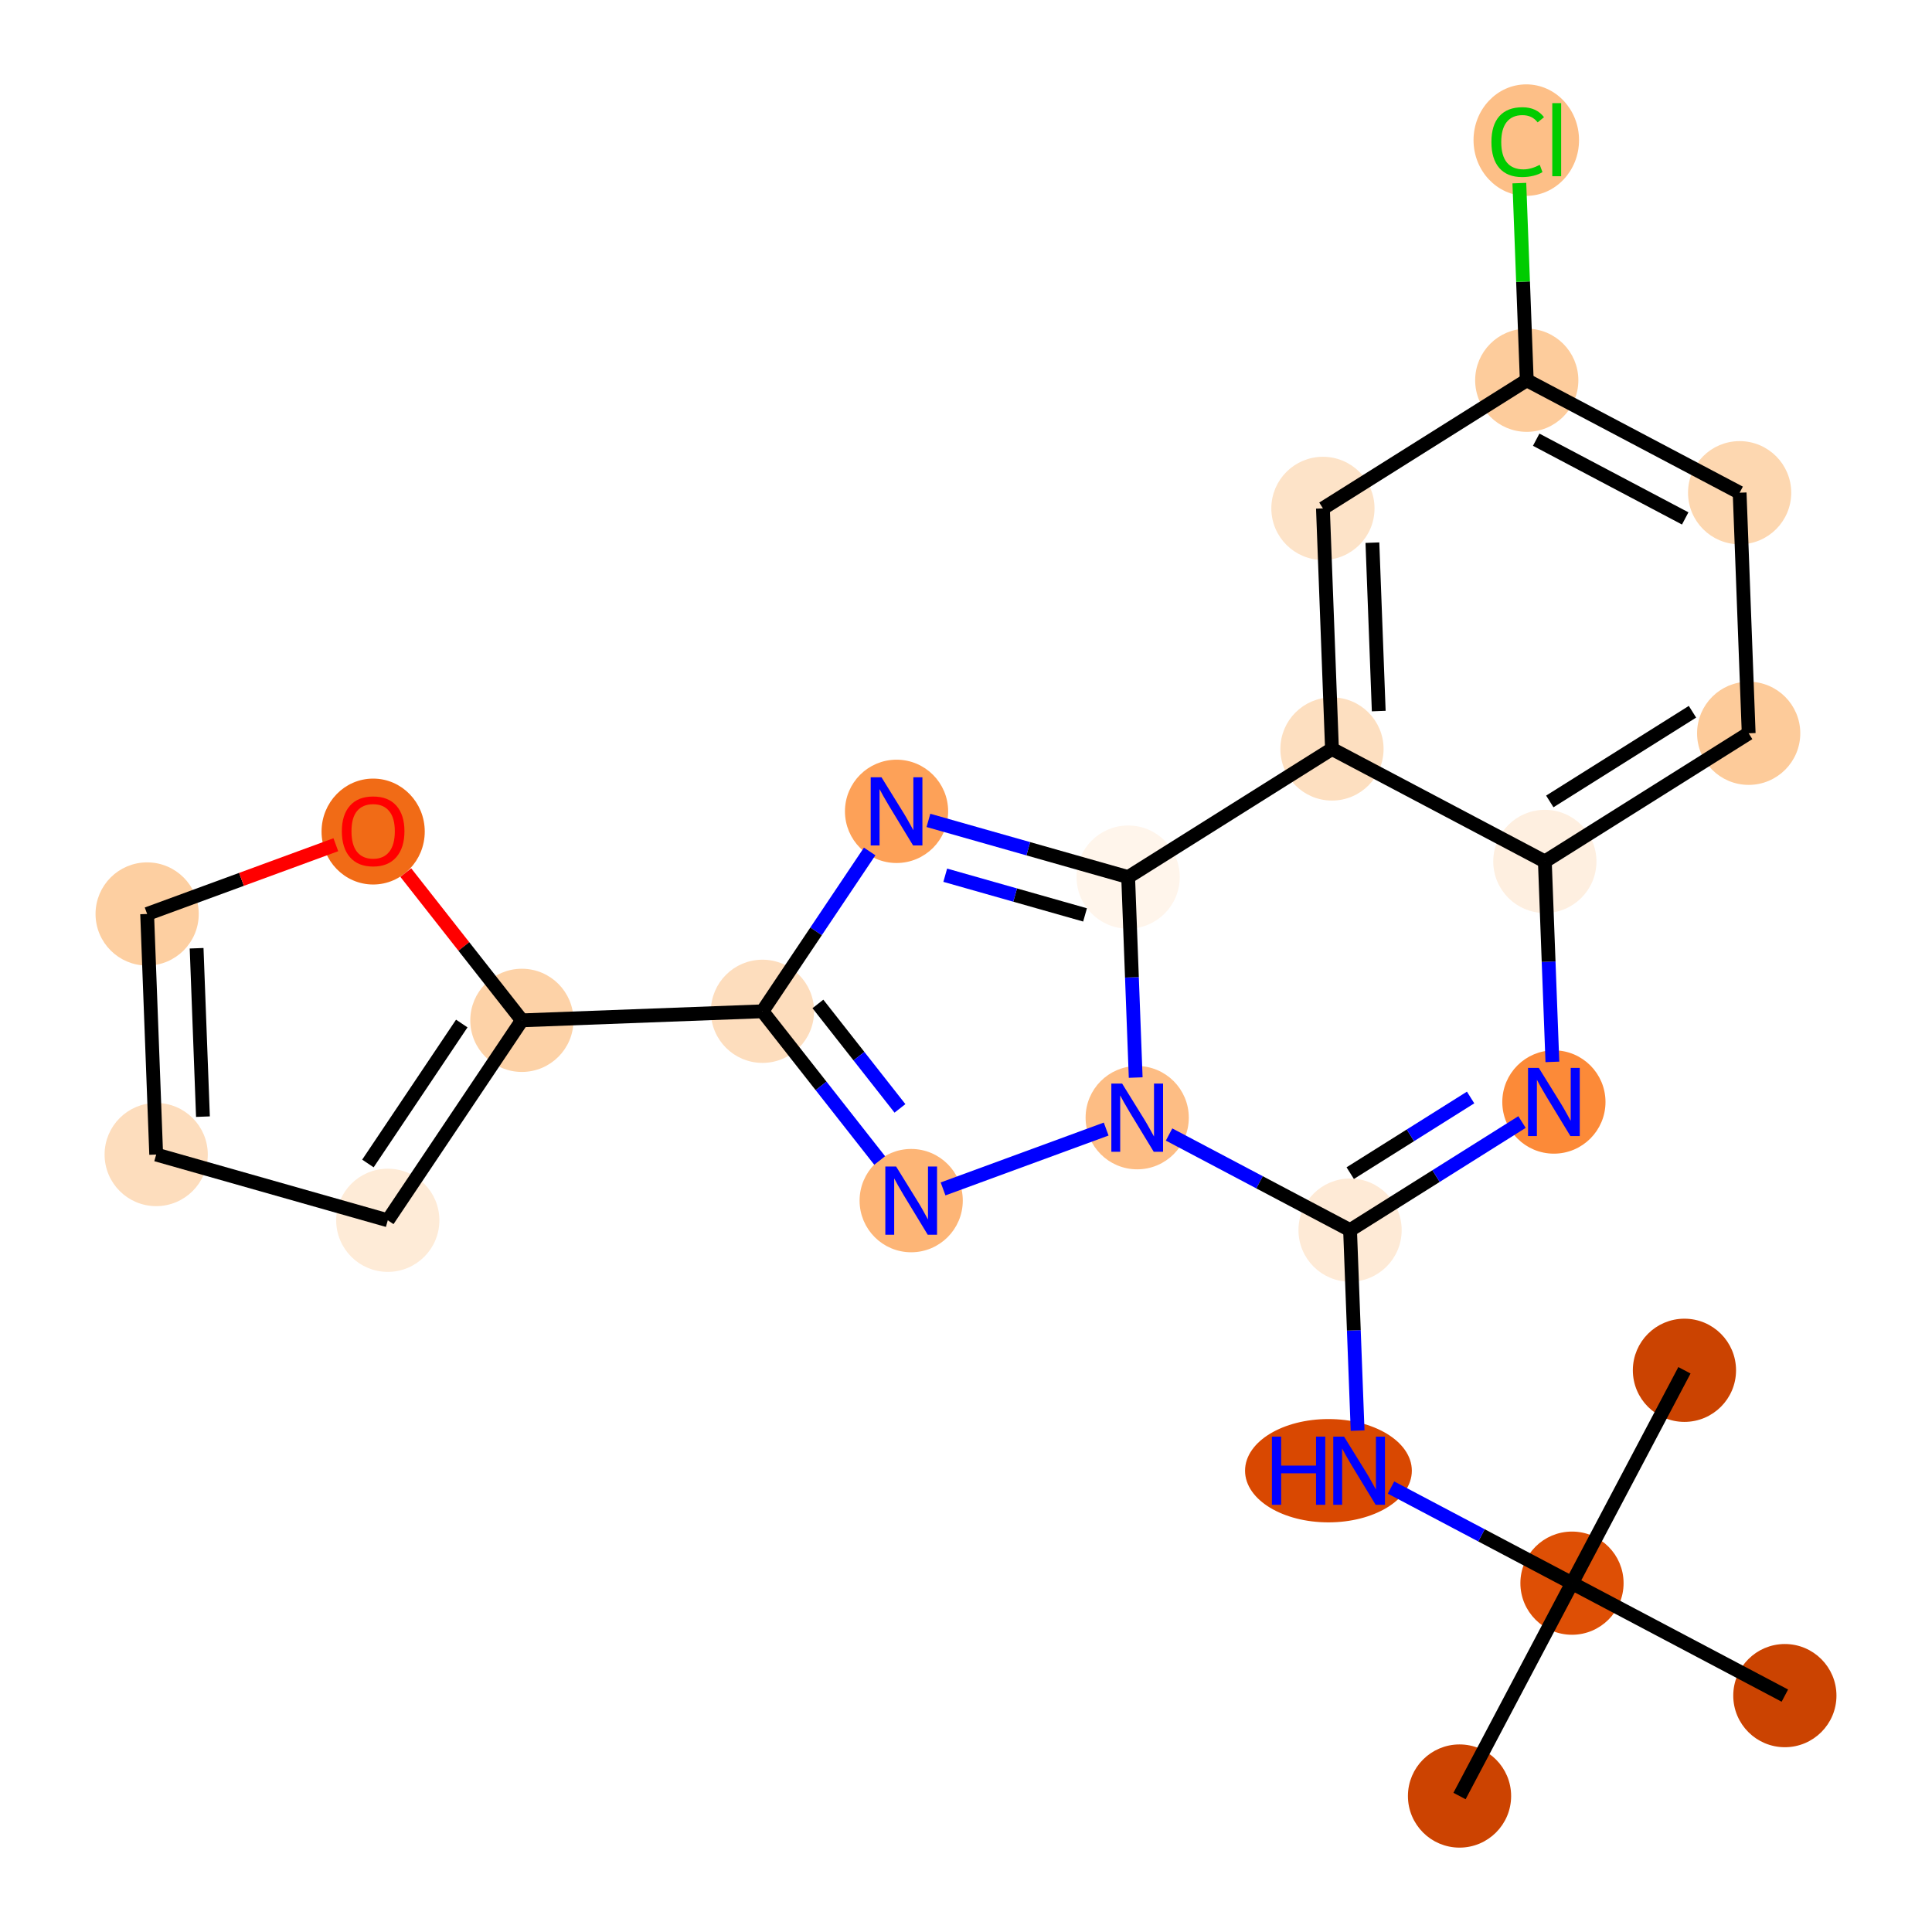 <?xml version='1.0' encoding='iso-8859-1'?>
<svg version='1.1' baseProfile='full'
              xmlns='http://www.w3.org/2000/svg'
                      xmlns:rdkit='http://www.rdkit.org/xml'
                      xmlns:xlink='http://www.w3.org/1999/xlink'
                  xml:space='preserve'
width='280px' height='280px' viewBox='0 0 280 280'>
<!-- END OF HEADER -->
<rect style='opacity:1.0;fill:#FFFFFF;stroke:none' width='280' height='280' x='0' y='0'> </rect>
<ellipse cx='211.526' cy='260.294' rx='6.978' ry='6.978'  style='fill:#CC4301;fill-rule:evenodd;stroke:#CC4301;stroke-width:1.0px;stroke-linecap:butt;stroke-linejoin:miter;stroke-opacity:1' />
<ellipse cx='227.824' cy='229.444' rx='6.978' ry='6.978'  style='fill:#DE4F05;fill-rule:evenodd;stroke:#DE4F05;stroke-width:1.0px;stroke-linecap:butt;stroke-linejoin:miter;stroke-opacity:1' />
<ellipse cx='244.122' cy='198.593' rx='6.978' ry='6.978'  style='fill:#CB4301;fill-rule:evenodd;stroke:#CB4301;stroke-width:1.0px;stroke-linecap:butt;stroke-linejoin:miter;stroke-opacity:1' />
<ellipse cx='258.675' cy='245.742' rx='6.978' ry='6.978'  style='fill:#CB4301;fill-rule:evenodd;stroke:#CB4301;stroke-width:1.0px;stroke-linecap:butt;stroke-linejoin:miter;stroke-opacity:1' />
<ellipse cx='192.528' cy='213.146' rx='11.586' ry='6.987'  style='fill:#D94801;fill-rule:evenodd;stroke:#D94801;stroke-width:1.0px;stroke-linecap:butt;stroke-linejoin:miter;stroke-opacity:1' />
<ellipse cx='195.662' cy='178.279' rx='6.978' ry='6.978'  style='fill:#FEEAD6;fill-rule:evenodd;stroke:#FEEAD6;stroke-width:1.0px;stroke-linecap:butt;stroke-linejoin:miter;stroke-opacity:1' />
<ellipse cx='225.202' cy='159.71' rx='6.978' ry='6.987'  style='fill:#FC8A38;fill-rule:evenodd;stroke:#FC8A38;stroke-width:1.0px;stroke-linecap:butt;stroke-linejoin:miter;stroke-opacity:1' />
<ellipse cx='223.891' cy='124.844' rx='6.978' ry='6.978'  style='fill:#FEEFE0;fill-rule:evenodd;stroke:#FEEFE0;stroke-width:1.0px;stroke-linecap:butt;stroke-linejoin:miter;stroke-opacity:1' />
<ellipse cx='253.431' cy='106.275' rx='6.978' ry='6.978'  style='fill:#FDCB9A;fill-rule:evenodd;stroke:#FDCB9A;stroke-width:1.0px;stroke-linecap:butt;stroke-linejoin:miter;stroke-opacity:1' />
<ellipse cx='252.12' cy='71.408' rx='6.978' ry='6.978'  style='fill:#FDD7B0;fill-rule:evenodd;stroke:#FDD7B0;stroke-width:1.0px;stroke-linecap:butt;stroke-linejoin:miter;stroke-opacity:1' />
<ellipse cx='221.269' cy='55.11' rx='6.978' ry='6.978'  style='fill:#FDCC9C;fill-rule:evenodd;stroke:#FDCC9C;stroke-width:1.0px;stroke-linecap:butt;stroke-linejoin:miter;stroke-opacity:1' />
<ellipse cx='221.2' cy='20.306' rx='7.145' ry='7.579'  style='fill:#FDBF87;fill-rule:evenodd;stroke:#FDBF87;stroke-width:1.0px;stroke-linecap:butt;stroke-linejoin:miter;stroke-opacity:1' />
<ellipse cx='191.729' cy='73.679' rx='6.978' ry='6.978'  style='fill:#FDE3C8;fill-rule:evenodd;stroke:#FDE3C8;stroke-width:1.0px;stroke-linecap:butt;stroke-linejoin:miter;stroke-opacity:1' />
<ellipse cx='193.04' cy='108.546' rx='6.978' ry='6.978'  style='fill:#FDDFC0;fill-rule:evenodd;stroke:#FDDFC0;stroke-width:1.0px;stroke-linecap:butt;stroke-linejoin:miter;stroke-opacity:1' />
<ellipse cx='163.5' cy='127.114' rx='6.978' ry='6.978'  style='fill:#FFF5EB;fill-rule:evenodd;stroke:#FFF5EB;stroke-width:1.0px;stroke-linecap:butt;stroke-linejoin:miter;stroke-opacity:1' />
<ellipse cx='129.935' cy='117.587' rx='6.978' ry='6.987'  style='fill:#FDA158;fill-rule:evenodd;stroke:#FDA158;stroke-width:1.0px;stroke-linecap:butt;stroke-linejoin:miter;stroke-opacity:1' />
<ellipse cx='110.502' cy='146.565' rx='6.978' ry='6.978'  style='fill:#FDDDBD;fill-rule:evenodd;stroke:#FDDDBD;stroke-width:1.0px;stroke-linecap:butt;stroke-linejoin:miter;stroke-opacity:1' />
<ellipse cx='75.635' cy='147.876' rx='6.978' ry='6.978'  style='fill:#FDD2A7;fill-rule:evenodd;stroke:#FDD2A7;stroke-width:1.0px;stroke-linecap:butt;stroke-linejoin:miter;stroke-opacity:1' />
<ellipse cx='56.201' cy='176.854' rx='6.978' ry='6.978'  style='fill:#FEEBD7;fill-rule:evenodd;stroke:#FEEBD7;stroke-width:1.0px;stroke-linecap:butt;stroke-linejoin:miter;stroke-opacity:1' />
<ellipse cx='22.636' cy='167.326' rx='6.978' ry='6.978'  style='fill:#FDDDBD;fill-rule:evenodd;stroke:#FDDDBD;stroke-width:1.0px;stroke-linecap:butt;stroke-linejoin:miter;stroke-opacity:1' />
<ellipse cx='21.325' cy='132.46' rx='6.978' ry='6.978'  style='fill:#FDCFA1;fill-rule:evenodd;stroke:#FDCFA1;stroke-width:1.0px;stroke-linecap:butt;stroke-linejoin:miter;stroke-opacity:1' />
<ellipse cx='54.08' cy='120.515' rx='6.978' ry='7.175'  style='fill:#F16B16;fill-rule:evenodd;stroke:#F16B16;stroke-width:1.0px;stroke-linecap:butt;stroke-linejoin:miter;stroke-opacity:1' />
<ellipse cx='132.056' cy='174.002' rx='6.978' ry='6.987'  style='fill:#FDB576;fill-rule:evenodd;stroke:#FDB576;stroke-width:1.0px;stroke-linecap:butt;stroke-linejoin:miter;stroke-opacity:1' />
<ellipse cx='164.811' cy='161.981' rx='6.978' ry='6.987'  style='fill:#FDBD84;fill-rule:evenodd;stroke:#FDBD84;stroke-width:1.0px;stroke-linecap:butt;stroke-linejoin:miter;stroke-opacity:1' />
<path class='bond-0 atom-0 atom-1' d='M 211.526,260.294 L 227.824,229.444' style='fill:none;fill-rule:evenodd;stroke:#000000;stroke-width:2.0px;stroke-linecap:butt;stroke-linejoin:miter;stroke-opacity:1' />
<path class='bond-1 atom-1 atom-2' d='M 227.824,229.444 L 244.122,198.593' style='fill:none;fill-rule:evenodd;stroke:#000000;stroke-width:2.0px;stroke-linecap:butt;stroke-linejoin:miter;stroke-opacity:1' />
<path class='bond-2 atom-1 atom-3' d='M 227.824,229.444 L 258.675,245.742' style='fill:none;fill-rule:evenodd;stroke:#000000;stroke-width:2.0px;stroke-linecap:butt;stroke-linejoin:miter;stroke-opacity:1' />
<path class='bond-3 atom-1 atom-4' d='M 227.824,229.444 L 214.708,222.515' style='fill:none;fill-rule:evenodd;stroke:#000000;stroke-width:2.0px;stroke-linecap:butt;stroke-linejoin:miter;stroke-opacity:1' />
<path class='bond-3 atom-1 atom-4' d='M 214.708,222.515 L 201.593,215.586' style='fill:none;fill-rule:evenodd;stroke:#0000FF;stroke-width:2.0px;stroke-linecap:butt;stroke-linejoin:miter;stroke-opacity:1' />
<path class='bond-4 atom-4 atom-5' d='M 196.755,207.333 L 196.208,192.806' style='fill:none;fill-rule:evenodd;stroke:#0000FF;stroke-width:2.0px;stroke-linecap:butt;stroke-linejoin:miter;stroke-opacity:1' />
<path class='bond-4 atom-4 atom-5' d='M 196.208,192.806 L 195.662,178.279' style='fill:none;fill-rule:evenodd;stroke:#000000;stroke-width:2.0px;stroke-linecap:butt;stroke-linejoin:miter;stroke-opacity:1' />
<path class='bond-5 atom-5 atom-6' d='M 195.662,178.279 L 208.122,170.447' style='fill:none;fill-rule:evenodd;stroke:#000000;stroke-width:2.0px;stroke-linecap:butt;stroke-linejoin:miter;stroke-opacity:1' />
<path class='bond-5 atom-5 atom-6' d='M 208.122,170.447 L 220.582,162.614' style='fill:none;fill-rule:evenodd;stroke:#0000FF;stroke-width:2.0px;stroke-linecap:butt;stroke-linejoin:miter;stroke-opacity:1' />
<path class='bond-5 atom-5 atom-6' d='M 195.686,170.021 L 204.409,164.539' style='fill:none;fill-rule:evenodd;stroke:#000000;stroke-width:2.0px;stroke-linecap:butt;stroke-linejoin:miter;stroke-opacity:1' />
<path class='bond-5 atom-5 atom-6' d='M 204.409,164.539 L 213.131,159.056' style='fill:none;fill-rule:evenodd;stroke:#0000FF;stroke-width:2.0px;stroke-linecap:butt;stroke-linejoin:miter;stroke-opacity:1' />
<path class='bond-23 atom-23 atom-5' d='M 169.431,164.421 L 182.547,171.35' style='fill:none;fill-rule:evenodd;stroke:#0000FF;stroke-width:2.0px;stroke-linecap:butt;stroke-linejoin:miter;stroke-opacity:1' />
<path class='bond-23 atom-23 atom-5' d='M 182.547,171.35 L 195.662,178.279' style='fill:none;fill-rule:evenodd;stroke:#000000;stroke-width:2.0px;stroke-linecap:butt;stroke-linejoin:miter;stroke-opacity:1' />
<path class='bond-6 atom-6 atom-7' d='M 224.984,153.897 L 224.437,139.371' style='fill:none;fill-rule:evenodd;stroke:#0000FF;stroke-width:2.0px;stroke-linecap:butt;stroke-linejoin:miter;stroke-opacity:1' />
<path class='bond-6 atom-6 atom-7' d='M 224.437,139.371 L 223.891,124.844' style='fill:none;fill-rule:evenodd;stroke:#000000;stroke-width:2.0px;stroke-linecap:butt;stroke-linejoin:miter;stroke-opacity:1' />
<path class='bond-7 atom-7 atom-8' d='M 223.891,124.844 L 253.431,106.275' style='fill:none;fill-rule:evenodd;stroke:#000000;stroke-width:2.0px;stroke-linecap:butt;stroke-linejoin:miter;stroke-opacity:1' />
<path class='bond-7 atom-7 atom-8' d='M 224.608,116.15 L 245.286,103.152' style='fill:none;fill-rule:evenodd;stroke:#000000;stroke-width:2.0px;stroke-linecap:butt;stroke-linejoin:miter;stroke-opacity:1' />
<path class='bond-24 atom-13 atom-7' d='M 193.04,108.546 L 223.891,124.844' style='fill:none;fill-rule:evenodd;stroke:#000000;stroke-width:2.0px;stroke-linecap:butt;stroke-linejoin:miter;stroke-opacity:1' />
<path class='bond-8 atom-8 atom-9' d='M 253.431,106.275 L 252.12,71.408' style='fill:none;fill-rule:evenodd;stroke:#000000;stroke-width:2.0px;stroke-linecap:butt;stroke-linejoin:miter;stroke-opacity:1' />
<path class='bond-9 atom-9 atom-10' d='M 252.12,71.408 L 221.269,55.11' style='fill:none;fill-rule:evenodd;stroke:#000000;stroke-width:2.0px;stroke-linecap:butt;stroke-linejoin:miter;stroke-opacity:1' />
<path class='bond-9 atom-9 atom-10' d='M 244.233,75.134 L 222.637,63.725' style='fill:none;fill-rule:evenodd;stroke:#000000;stroke-width:2.0px;stroke-linecap:butt;stroke-linejoin:miter;stroke-opacity:1' />
<path class='bond-10 atom-10 atom-11' d='M 221.269,55.11 L 220.732,40.824' style='fill:none;fill-rule:evenodd;stroke:#000000;stroke-width:2.0px;stroke-linecap:butt;stroke-linejoin:miter;stroke-opacity:1' />
<path class='bond-10 atom-10 atom-11' d='M 220.732,40.824 L 220.195,26.538' style='fill:none;fill-rule:evenodd;stroke:#00CC00;stroke-width:2.0px;stroke-linecap:butt;stroke-linejoin:miter;stroke-opacity:1' />
<path class='bond-11 atom-10 atom-12' d='M 221.269,55.11 L 191.729,73.679' style='fill:none;fill-rule:evenodd;stroke:#000000;stroke-width:2.0px;stroke-linecap:butt;stroke-linejoin:miter;stroke-opacity:1' />
<path class='bond-12 atom-12 atom-13' d='M 191.729,73.679 L 193.04,108.546' style='fill:none;fill-rule:evenodd;stroke:#000000;stroke-width:2.0px;stroke-linecap:butt;stroke-linejoin:miter;stroke-opacity:1' />
<path class='bond-12 atom-12 atom-13' d='M 198.899,78.647 L 199.817,103.053' style='fill:none;fill-rule:evenodd;stroke:#000000;stroke-width:2.0px;stroke-linecap:butt;stroke-linejoin:miter;stroke-opacity:1' />
<path class='bond-13 atom-13 atom-14' d='M 193.04,108.546 L 163.5,127.114' style='fill:none;fill-rule:evenodd;stroke:#000000;stroke-width:2.0px;stroke-linecap:butt;stroke-linejoin:miter;stroke-opacity:1' />
<path class='bond-14 atom-14 atom-15' d='M 163.5,127.114 L 149.028,123.006' style='fill:none;fill-rule:evenodd;stroke:#000000;stroke-width:2.0px;stroke-linecap:butt;stroke-linejoin:miter;stroke-opacity:1' />
<path class='bond-14 atom-14 atom-15' d='M 149.028,123.006 L 134.555,118.898' style='fill:none;fill-rule:evenodd;stroke:#0000FF;stroke-width:2.0px;stroke-linecap:butt;stroke-linejoin:miter;stroke-opacity:1' />
<path class='bond-14 atom-14 atom-15' d='M 157.253,132.595 L 147.122,129.719' style='fill:none;fill-rule:evenodd;stroke:#000000;stroke-width:2.0px;stroke-linecap:butt;stroke-linejoin:miter;stroke-opacity:1' />
<path class='bond-14 atom-14 atom-15' d='M 147.122,129.719 L 136.991,126.843' style='fill:none;fill-rule:evenodd;stroke:#0000FF;stroke-width:2.0px;stroke-linecap:butt;stroke-linejoin:miter;stroke-opacity:1' />
<path class='bond-25 atom-23 atom-14' d='M 164.593,156.168 L 164.047,141.641' style='fill:none;fill-rule:evenodd;stroke:#0000FF;stroke-width:2.0px;stroke-linecap:butt;stroke-linejoin:miter;stroke-opacity:1' />
<path class='bond-25 atom-23 atom-14' d='M 164.047,141.641 L 163.5,127.114' style='fill:none;fill-rule:evenodd;stroke:#000000;stroke-width:2.0px;stroke-linecap:butt;stroke-linejoin:miter;stroke-opacity:1' />
<path class='bond-15 atom-15 atom-16' d='M 126.037,123.4 L 118.269,134.982' style='fill:none;fill-rule:evenodd;stroke:#0000FF;stroke-width:2.0px;stroke-linecap:butt;stroke-linejoin:miter;stroke-opacity:1' />
<path class='bond-15 atom-15 atom-16' d='M 118.269,134.982 L 110.502,146.565' style='fill:none;fill-rule:evenodd;stroke:#000000;stroke-width:2.0px;stroke-linecap:butt;stroke-linejoin:miter;stroke-opacity:1' />
<path class='bond-16 atom-16 atom-17' d='M 110.502,146.565 L 75.635,147.876' style='fill:none;fill-rule:evenodd;stroke:#000000;stroke-width:2.0px;stroke-linecap:butt;stroke-linejoin:miter;stroke-opacity:1' />
<path class='bond-21 atom-16 atom-22' d='M 110.502,146.565 L 118.996,157.377' style='fill:none;fill-rule:evenodd;stroke:#000000;stroke-width:2.0px;stroke-linecap:butt;stroke-linejoin:miter;stroke-opacity:1' />
<path class='bond-21 atom-16 atom-22' d='M 118.996,157.377 L 127.49,168.189' style='fill:none;fill-rule:evenodd;stroke:#0000FF;stroke-width:2.0px;stroke-linecap:butt;stroke-linejoin:miter;stroke-opacity:1' />
<path class='bond-21 atom-16 atom-22' d='M 118.537,145.498 L 124.483,153.066' style='fill:none;fill-rule:evenodd;stroke:#000000;stroke-width:2.0px;stroke-linecap:butt;stroke-linejoin:miter;stroke-opacity:1' />
<path class='bond-21 atom-16 atom-22' d='M 124.483,153.066 L 130.429,160.635' style='fill:none;fill-rule:evenodd;stroke:#0000FF;stroke-width:2.0px;stroke-linecap:butt;stroke-linejoin:miter;stroke-opacity:1' />
<path class='bond-17 atom-17 atom-18' d='M 75.635,147.876 L 56.201,176.854' style='fill:none;fill-rule:evenodd;stroke:#000000;stroke-width:2.0px;stroke-linecap:butt;stroke-linejoin:miter;stroke-opacity:1' />
<path class='bond-17 atom-17 atom-18' d='M 66.924,148.336 L 53.321,168.621' style='fill:none;fill-rule:evenodd;stroke:#000000;stroke-width:2.0px;stroke-linecap:butt;stroke-linejoin:miter;stroke-opacity:1' />
<path class='bond-26 atom-21 atom-17' d='M 58.811,126.461 L 67.223,137.168' style='fill:none;fill-rule:evenodd;stroke:#FF0000;stroke-width:2.0px;stroke-linecap:butt;stroke-linejoin:miter;stroke-opacity:1' />
<path class='bond-26 atom-21 atom-17' d='M 67.223,137.168 L 75.635,147.876' style='fill:none;fill-rule:evenodd;stroke:#000000;stroke-width:2.0px;stroke-linecap:butt;stroke-linejoin:miter;stroke-opacity:1' />
<path class='bond-18 atom-18 atom-19' d='M 56.201,176.854 L 22.636,167.326' style='fill:none;fill-rule:evenodd;stroke:#000000;stroke-width:2.0px;stroke-linecap:butt;stroke-linejoin:miter;stroke-opacity:1' />
<path class='bond-19 atom-19 atom-20' d='M 22.636,167.326 L 21.325,132.46' style='fill:none;fill-rule:evenodd;stroke:#000000;stroke-width:2.0px;stroke-linecap:butt;stroke-linejoin:miter;stroke-opacity:1' />
<path class='bond-19 atom-19 atom-20' d='M 29.413,161.834 L 28.495,137.428' style='fill:none;fill-rule:evenodd;stroke:#000000;stroke-width:2.0px;stroke-linecap:butt;stroke-linejoin:miter;stroke-opacity:1' />
<path class='bond-20 atom-20 atom-21' d='M 21.325,132.46 L 34.999,127.442' style='fill:none;fill-rule:evenodd;stroke:#000000;stroke-width:2.0px;stroke-linecap:butt;stroke-linejoin:miter;stroke-opacity:1' />
<path class='bond-20 atom-20 atom-21' d='M 34.999,127.442 L 48.672,122.423' style='fill:none;fill-rule:evenodd;stroke:#FF0000;stroke-width:2.0px;stroke-linecap:butt;stroke-linejoin:miter;stroke-opacity:1' />
<path class='bond-22 atom-22 atom-23' d='M 136.676,172.307 L 160.315,163.631' style='fill:none;fill-rule:evenodd;stroke:#0000FF;stroke-width:2.0px;stroke-linecap:butt;stroke-linejoin:miter;stroke-opacity:1' />
<path  class='atom-4' d='M 184.335 208.205
L 185.675 208.205
L 185.675 212.406
L 190.728 212.406
L 190.728 208.205
L 192.067 208.205
L 192.067 218.086
L 190.728 218.086
L 190.728 213.522
L 185.675 213.522
L 185.675 218.086
L 184.335 218.086
L 184.335 208.205
' fill='#0000FF'/>
<path  class='atom-4' d='M 194.789 208.205
L 198.027 213.439
Q 198.348 213.955, 198.864 214.89
Q 199.381 215.825, 199.409 215.881
L 199.409 208.205
L 200.72 208.205
L 200.72 218.086
L 199.367 218.086
L 195.891 212.364
Q 195.487 211.694, 195.054 210.926
Q 194.635 210.159, 194.51 209.922
L 194.51 218.086
L 193.226 218.086
L 193.226 208.205
L 194.789 208.205
' fill='#0000FF'/>
<path  class='atom-6' d='M 223.018 154.77
L 226.256 160.003
Q 226.577 160.52, 227.093 161.455
Q 227.61 162.39, 227.638 162.446
L 227.638 154.77
L 228.949 154.77
L 228.949 164.651
L 227.596 164.651
L 224.12 158.929
Q 223.716 158.259, 223.283 157.491
Q 222.864 156.724, 222.739 156.486
L 222.739 164.651
L 221.455 164.651
L 221.455 154.77
L 223.018 154.77
' fill='#0000FF'/>
<path  class='atom-11' d='M 216.148 20.586
Q 216.148 18.129, 217.293 16.845
Q 218.451 15.547, 220.642 15.547
Q 222.68 15.547, 223.768 16.985
L 222.847 17.738
Q 222.052 16.692, 220.642 16.692
Q 219.149 16.692, 218.353 17.697
Q 217.572 18.688, 217.572 20.586
Q 217.572 22.54, 218.381 23.544
Q 219.205 24.549, 220.796 24.549
Q 221.884 24.549, 223.154 23.893
L 223.545 24.94
Q 223.029 25.275, 222.247 25.47
Q 221.466 25.666, 220.6 25.666
Q 218.451 25.666, 217.293 24.354
Q 216.148 23.042, 216.148 20.586
' fill='#00CC00'/>
<path  class='atom-11' d='M 224.969 14.947
L 226.253 14.947
L 226.253 25.54
L 224.969 25.54
L 224.969 14.947
' fill='#00CC00'/>
<path  class='atom-15' d='M 127.751 112.646
L 130.989 117.88
Q 131.31 118.396, 131.826 119.331
Q 132.343 120.266, 132.37 120.322
L 132.37 112.646
L 133.682 112.646
L 133.682 122.527
L 132.329 122.527
L 128.853 116.805
Q 128.449 116.135, 128.016 115.368
Q 127.597 114.6, 127.472 114.363
L 127.472 122.527
L 126.188 122.527
L 126.188 112.646
L 127.751 112.646
' fill='#0000FF'/>
<path  class='atom-21' d='M 49.544 120.467
Q 49.544 118.094, 50.717 116.768
Q 51.889 115.442, 54.08 115.442
Q 56.271 115.442, 57.444 116.768
Q 58.616 118.094, 58.616 120.467
Q 58.616 122.867, 57.43 124.235
Q 56.243 125.589, 54.08 125.589
Q 51.903 125.589, 50.717 124.235
Q 49.544 122.881, 49.544 120.467
M 54.08 124.472
Q 55.587 124.472, 56.397 123.467
Q 57.22 122.448, 57.22 120.467
Q 57.22 118.527, 56.397 117.55
Q 55.587 116.559, 54.08 116.559
Q 52.573 116.559, 51.749 117.536
Q 50.94 118.513, 50.94 120.467
Q 50.94 122.462, 51.749 123.467
Q 52.573 124.472, 54.08 124.472
' fill='#FF0000'/>
<path  class='atom-22' d='M 129.872 169.061
L 133.11 174.295
Q 133.431 174.812, 133.947 175.747
Q 134.464 176.682, 134.492 176.738
L 134.492 169.061
L 135.804 169.061
L 135.804 178.943
L 134.45 178.943
L 130.975 173.22
Q 130.57 172.551, 130.137 171.783
Q 129.719 171.015, 129.593 170.778
L 129.593 178.943
L 128.309 178.943
L 128.309 169.061
L 129.872 169.061
' fill='#0000FF'/>
<path  class='atom-23' d='M 162.627 157.04
L 165.865 162.274
Q 166.186 162.79, 166.702 163.725
Q 167.219 164.661, 167.247 164.716
L 167.247 157.04
L 168.559 157.04
L 168.559 166.921
L 167.205 166.921
L 163.73 161.199
Q 163.325 160.529, 162.892 159.762
Q 162.474 158.994, 162.348 158.757
L 162.348 166.921
L 161.064 166.921
L 161.064 157.04
L 162.627 157.04
' fill='#0000FF'/>
</svg>
